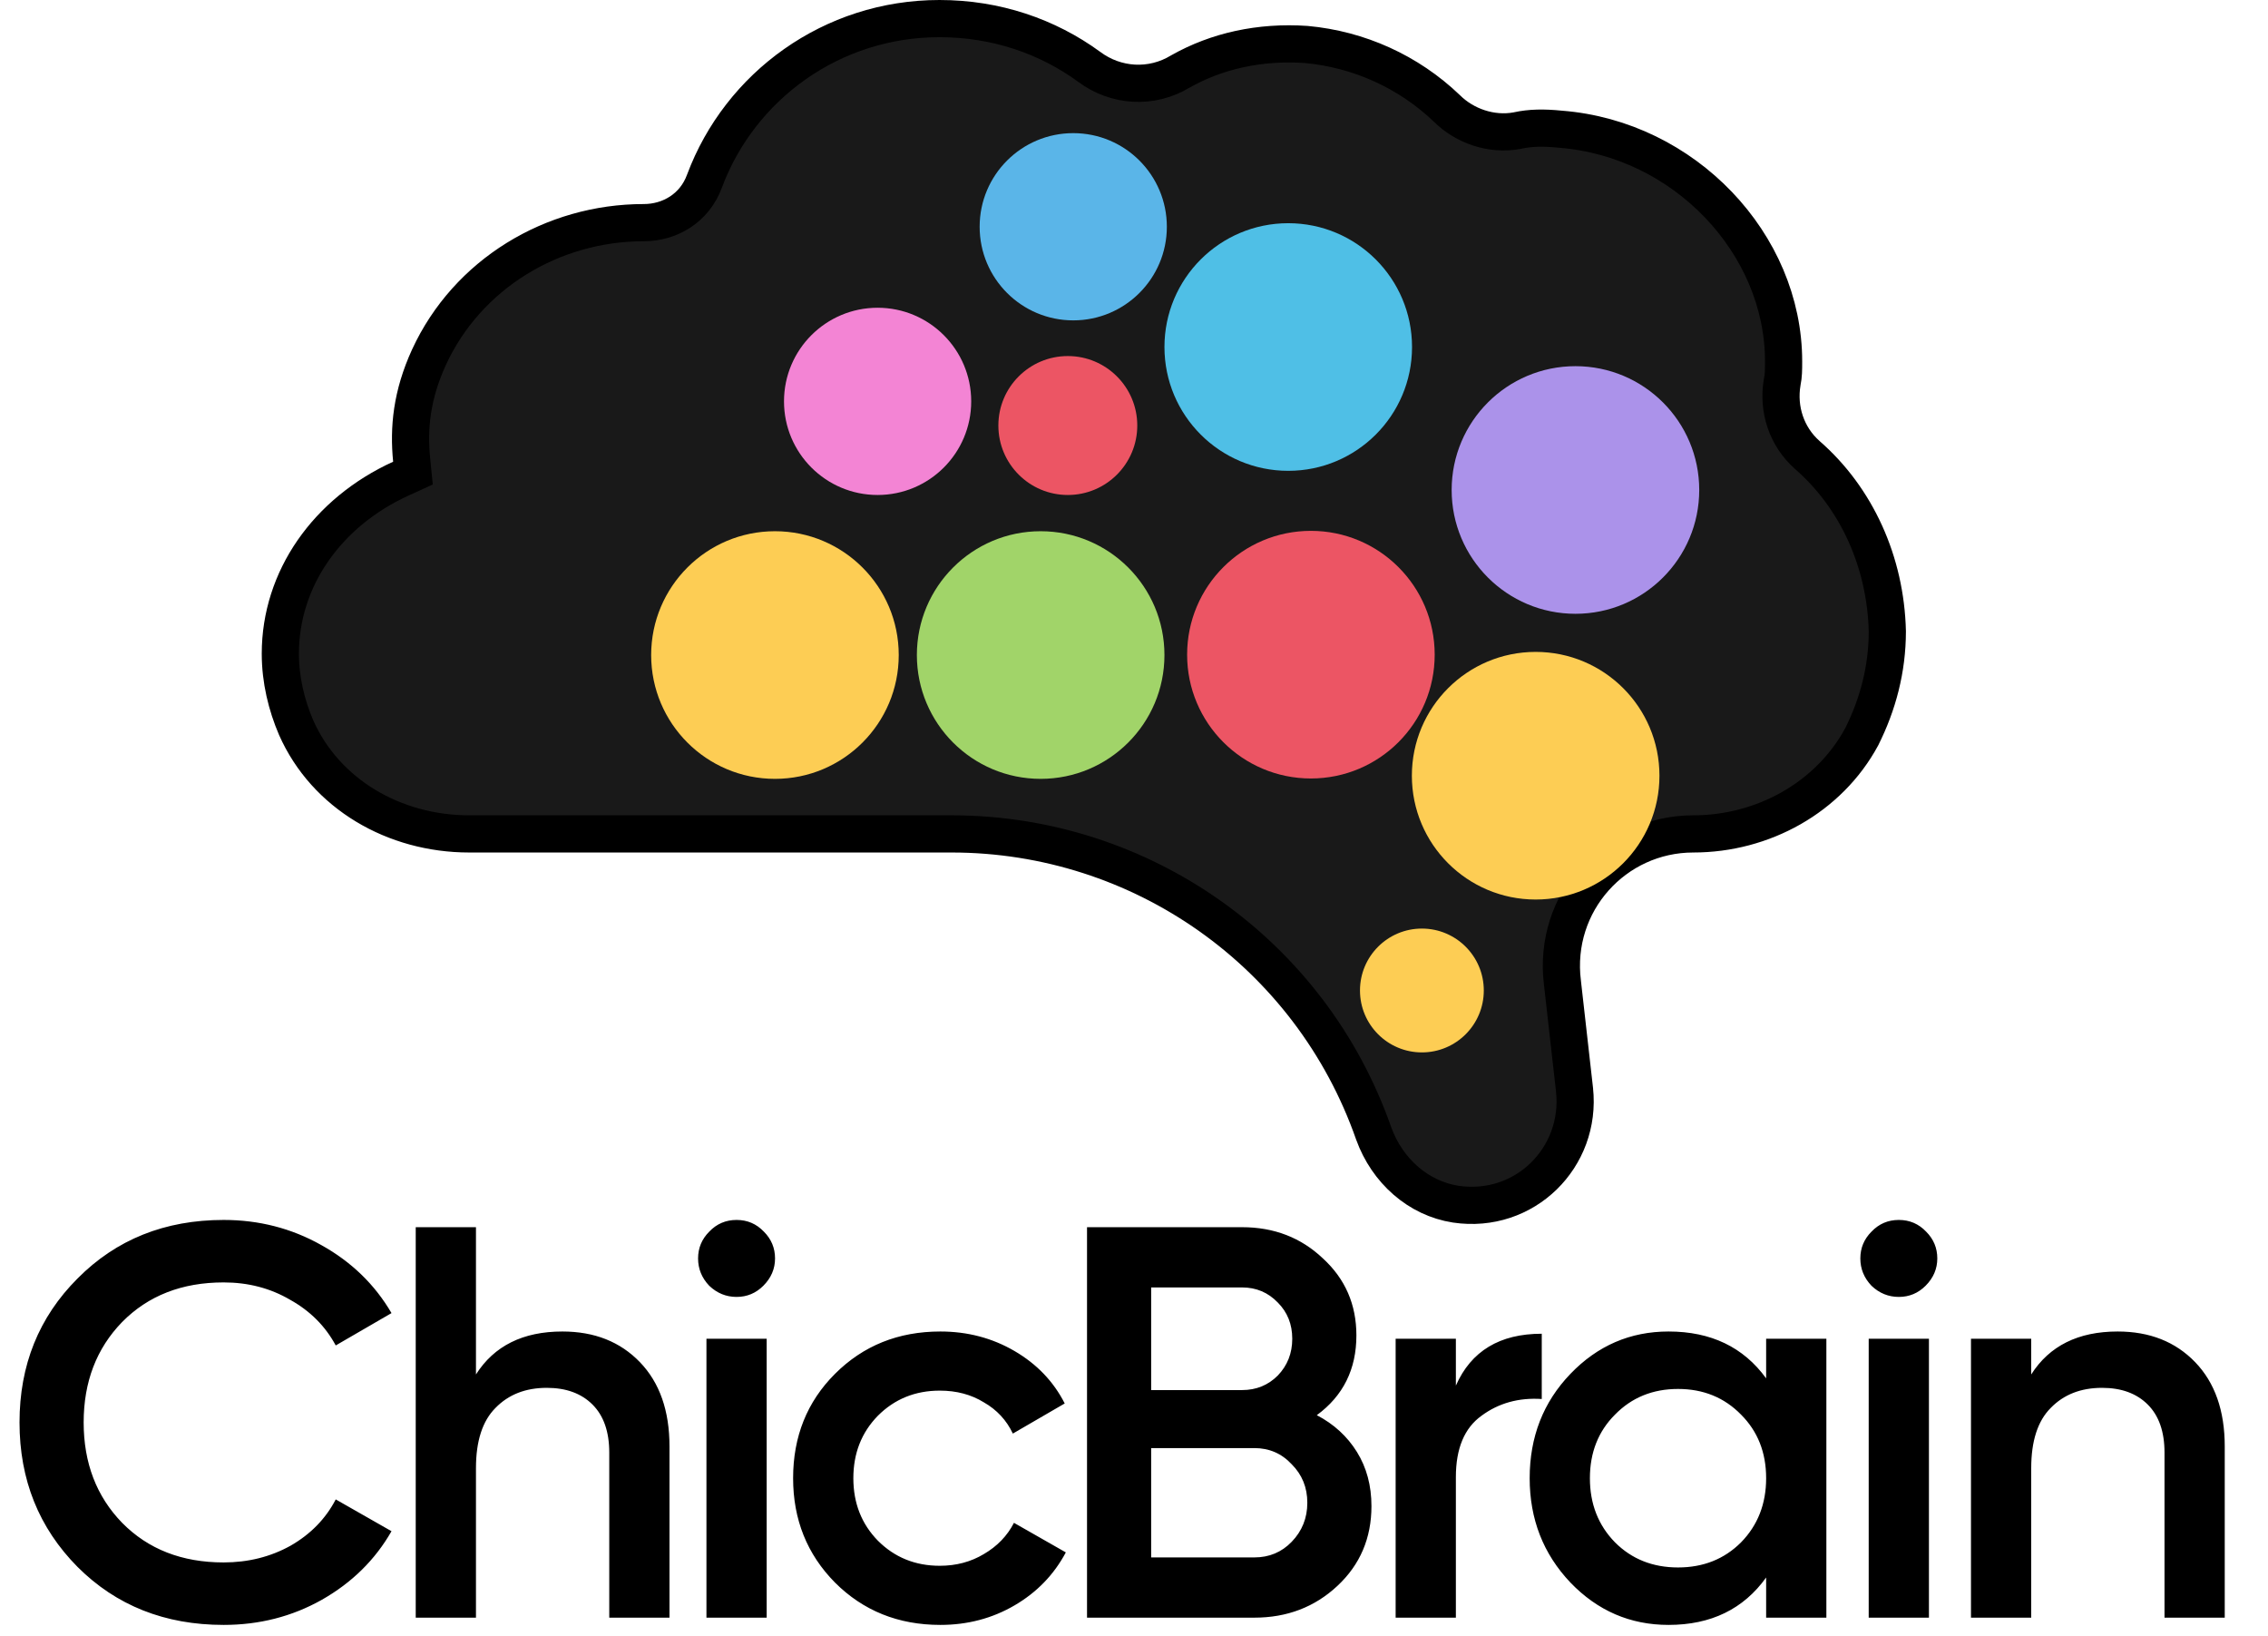 <svg width="122" height="88" viewBox="0 0 122 88" fill="none" xmlns="http://www.w3.org/2000/svg">
<path d="M12.03 87.39C8.87 87.39 6.25 86.35 4.17 84.27C2.09 82.17 1.05 79.58 1.05 76.5C1.05 73.42 2.09 70.84 4.17 68.76C6.25 66.66 8.87 65.61 12.03 65.61C13.93 65.61 15.68 66.06 17.28 66.96C18.9 67.86 20.16 69.08 21.06 70.62L18.06 72.36C17.5 71.32 16.68 70.5 15.6 69.9C14.54 69.28 13.35 68.97 12.03 68.97C9.79 68.97 7.97 69.68 6.57 71.1C5.19 72.52 4.5 74.32 4.5 76.5C4.5 78.68 5.19 80.48 6.57 81.9C7.97 83.32 9.79 84.03 12.03 84.03C13.35 84.03 14.55 83.73 15.63 83.13C16.71 82.51 17.52 81.68 18.06 80.64L21.06 82.35C20.18 83.89 18.93 85.12 17.31 86.04C15.71 86.94 13.95 87.39 12.03 87.39ZM30.253 71.61C31.973 71.61 33.363 72.16 34.423 73.26C35.483 74.36 36.013 75.87 36.013 77.79V87H32.773V78.12C32.773 77 32.473 76.14 31.873 75.54C31.273 74.94 30.453 74.64 29.413 74.64C28.273 74.64 27.353 75 26.653 75.72C25.953 76.42 25.603 77.5 25.603 78.96V87H22.363V66H25.603V73.92C26.583 72.38 28.133 71.61 30.253 71.61ZM41.061 69.15C40.661 69.55 40.181 69.75 39.621 69.75C39.061 69.75 38.571 69.55 38.151 69.15C37.751 68.73 37.551 68.24 37.551 67.68C37.551 67.12 37.751 66.64 38.151 66.24C38.551 65.82 39.041 65.61 39.621 65.61C40.201 65.61 40.691 65.82 41.091 66.24C41.491 66.64 41.691 67.12 41.691 67.68C41.691 68.24 41.481 68.73 41.061 69.15ZM38.001 87V72H41.241V87H38.001ZM50.583 87.39C48.323 87.39 46.433 86.63 44.913 85.11C43.413 83.59 42.663 81.72 42.663 79.5C42.663 77.26 43.413 75.39 44.913 73.89C46.433 72.37 48.323 71.61 50.583 71.61C52.043 71.61 53.373 71.96 54.573 72.66C55.773 73.36 56.673 74.3 57.273 75.48L54.483 77.1C54.143 76.38 53.623 75.82 52.923 75.42C52.243 75 51.453 74.79 50.553 74.79C49.233 74.79 48.123 75.24 47.223 76.14C46.343 77.04 45.903 78.16 45.903 79.5C45.903 80.84 46.343 81.96 47.223 82.86C48.123 83.76 49.233 84.21 50.553 84.21C51.433 84.21 52.223 84 52.923 83.58C53.643 83.16 54.183 82.6 54.543 81.9L57.333 83.49C56.693 84.69 55.773 85.64 54.573 86.34C53.373 87.04 52.043 87.39 50.583 87.39ZM70.833 76.11C71.753 76.59 72.473 77.25 72.993 78.09C73.513 78.93 73.773 79.9 73.773 81C73.773 82.72 73.163 84.15 71.943 85.29C70.723 86.43 69.233 87 67.473 87H58.473V66H66.813C68.533 66 69.983 66.56 71.163 67.68C72.363 68.78 72.963 70.16 72.963 71.82C72.963 73.64 72.253 75.07 70.833 76.11ZM66.813 69.24H61.923V74.76H66.813C67.573 74.76 68.213 74.5 68.733 73.98C69.253 73.44 69.513 72.78 69.513 72C69.513 71.22 69.253 70.57 68.733 70.05C68.213 69.51 67.573 69.24 66.813 69.24ZM67.473 83.76C68.273 83.76 68.943 83.48 69.483 82.92C70.043 82.34 70.323 81.64 70.323 80.82C70.323 80 70.043 79.31 69.483 78.75C68.943 78.17 68.273 77.88 67.473 77.88H61.923V83.76H67.473ZM78.314 74.52C79.134 72.66 80.674 71.73 82.934 71.73V75.24C81.694 75.16 80.614 75.46 79.694 76.14C78.774 76.8 78.314 77.9 78.314 79.44V87H75.074V72H78.314V74.52ZM95.004 72H98.244V87H95.004V84.84C93.784 86.54 92.034 87.39 89.754 87.39C87.694 87.39 85.934 86.63 84.474 85.11C83.014 83.57 82.284 81.7 82.284 79.5C82.284 77.28 83.014 75.41 84.474 73.89C85.934 72.37 87.694 71.61 89.754 71.61C92.034 71.61 93.784 72.45 95.004 74.13V72ZM86.874 82.95C87.774 83.85 88.904 84.3 90.264 84.3C91.624 84.3 92.754 83.85 93.654 82.95C94.554 82.03 95.004 80.88 95.004 79.5C95.004 78.12 94.554 76.98 93.654 76.08C92.754 75.16 91.624 74.7 90.264 74.7C88.904 74.7 87.774 75.16 86.874 76.08C85.974 76.98 85.524 78.12 85.524 79.5C85.524 80.88 85.974 82.03 86.874 82.95ZM103.581 69.15C103.181 69.55 102.701 69.75 102.141 69.75C101.581 69.75 101.091 69.55 100.671 69.15C100.271 68.73 100.071 68.24 100.071 67.68C100.071 67.12 100.271 66.64 100.671 66.24C101.071 65.82 101.561 65.61 102.141 65.61C102.721 65.61 103.211 65.82 103.611 66.24C104.011 66.64 104.211 67.12 104.211 67.68C104.211 68.24 104.001 68.73 103.581 69.15ZM100.521 87V72H103.761V87H100.521ZM113.913 71.61C115.633 71.61 117.023 72.16 118.083 73.26C119.143 74.36 119.673 75.87 119.673 77.79V87H116.433V78.12C116.433 77 116.133 76.14 115.533 75.54C114.933 74.94 114.113 74.64 113.073 74.64C111.933 74.64 111.013 75 110.313 75.72C109.613 76.42 109.263 77.5 109.263 78.96V87H106.023V72H109.263V73.92C110.243 72.38 111.793 71.61 113.913 71.61Z" fill="black"/>
<path d="M97.209 24.462L97.216 24.469C99.87 26.781 101.433 30.224 101.523 33.957C101.521 36.006 101.011 37.892 100.147 39.622C98.381 42.89 94.835 44.849 91.084 44.849C86.865 44.849 83.51 48.528 84.046 52.849C84.046 52.851 84.046 52.853 84.047 52.855L84.696 58.605C84.696 58.606 84.696 58.606 84.696 58.607C85.091 62.248 82.013 65.313 78.307 64.762C76.294 64.452 74.619 62.97 73.891 60.952C70.494 51.252 61.373 44.849 51.187 44.849H25.24C21.211 44.849 17.514 42.711 15.927 39.126C15.415 37.929 15.08 36.576 15.08 35.154C15.08 31.135 17.59 27.555 21.563 25.741L22.214 25.444L22.143 24.732C21.973 23.027 22.139 21.256 23.079 19.204C25.139 14.743 29.7 11.974 34.633 11.974C36.026 11.974 37.364 11.199 37.896 9.739C39.801 4.635 44.735 1 50.536 1C53.575 1 56.343 1.953 58.59 3.594C60.02 4.663 61.942 4.79 63.505 3.838C65.457 2.739 67.761 2.221 70.265 2.392C73.103 2.652 75.767 3.856 77.83 5.83C78.793 6.788 80.231 7.276 81.591 7.029L81.61 7.025L81.629 7.021C82.324 6.867 83.044 6.86 83.917 6.947L83.927 6.948L83.938 6.949C90.61 7.469 95.943 13.108 95.943 19.437C95.943 19.907 95.941 20.187 95.87 20.543L95.866 20.559L95.864 20.575C95.624 22.013 96.102 23.479 97.209 24.462Z" fill="black" fill-opacity="0.9" stroke="black" stroke-width="2"/>
<g filter="url(#filter0_i_432_4760)">
<circle cx="41.199" cy="34.579" r="6.659" fill="#FDCD54"/>
</g>
<g filter="url(#filter1_i_432_4760)">
<circle cx="55.492" cy="34.579" r="6.659" fill="#A1D469"/>
</g>
<g filter="url(#filter2_i_432_4760)">
<circle cx="56.953" cy="22.235" r="3.736" fill="#EC5564"/>
</g>
<g filter="url(#filter3_i_432_4760)">
<circle cx="68.81" cy="18.013" r="6.659" fill="#4FBFE6"/>
</g>
<g filter="url(#filter4_i_432_4760)">
<circle cx="82.119" cy="41.069" r="6.659" fill="#FDCD54"/>
</g>
<g filter="url(#filter5_i_432_4760)">
<circle cx="75.999" cy="52.62" r="3.33" fill="#FDCD54"/>
</g>
<g filter="url(#filter6_ii_432_4760)">
<circle cx="84.909" cy="26.189" r="6.659" fill="#AB92EA"/>
</g>
<g filter="url(#filter7_i_432_4760)">
<circle cx="70.029" cy="34.559" r="6.659" fill="#EC5564"/>
</g>
<g filter="url(#filter8_i_432_4760)">
<circle cx="46.721" cy="20.936" r="5.035" fill="#F384D4"/>
</g>
<g filter="url(#filter9_i_432_4760)">
<circle cx="57.245" cy="11.545" r="5.035" fill="#5AB5E8"/>
</g>
<defs>
<filter id="filter0_i_432_4760" x="34.54" y="27.92" width="13.806" height="13.887" filterUnits="userSpaceOnUse" color-interpolation-filters="sRGB">
<feFlood flood-opacity="0" result="BackgroundImageFix"/>
<feBlend mode="normal" in="SourceGraphic" in2="BackgroundImageFix" result="shape"/>
<feColorMatrix in="SourceAlpha" type="matrix" values="0 0 0 0 0 0 0 0 0 0 0 0 0 0 0 0 0 0 127 0" result="hardAlpha"/>
<feOffset dx="0.487" dy="0.65"/>
<feGaussianBlur stdDeviation="0.284"/>
<feComposite in2="hardAlpha" operator="arithmetic" k2="-1" k3="1"/>
<feColorMatrix type="matrix" values="0 0 0 0 0 0 0 0 0 0 0 0 0 0 0 0 0 0 0.25 0"/>
<feBlend mode="normal" in2="shape" result="effect1_innerShadow_432_4760"/>
</filter>
<filter id="filter1_i_432_4760" x="48.833" y="27.92" width="13.806" height="13.887" filterUnits="userSpaceOnUse" color-interpolation-filters="sRGB">
<feFlood flood-opacity="0" result="BackgroundImageFix"/>
<feBlend mode="normal" in="SourceGraphic" in2="BackgroundImageFix" result="shape"/>
<feColorMatrix in="SourceAlpha" type="matrix" values="0 0 0 0 0 0 0 0 0 0 0 0 0 0 0 0 0 0 127 0" result="hardAlpha"/>
<feOffset dx="0.487" dy="0.65"/>
<feGaussianBlur stdDeviation="0.284"/>
<feComposite in2="hardAlpha" operator="arithmetic" k2="-1" k3="1"/>
<feColorMatrix type="matrix" values="0 0 0 0 0 0 0 0 0 0 0 0 0 0 0 0 0 0 0.25 0"/>
<feBlend mode="normal" in2="shape" result="effect1_innerShadow_432_4760"/>
</filter>
<filter id="filter2_i_432_4760" x="53.218" y="18.5" width="7.958" height="8.04" filterUnits="userSpaceOnUse" color-interpolation-filters="sRGB">
<feFlood flood-opacity="0" result="BackgroundImageFix"/>
<feBlend mode="normal" in="SourceGraphic" in2="BackgroundImageFix" result="shape"/>
<feColorMatrix in="SourceAlpha" type="matrix" values="0 0 0 0 0 0 0 0 0 0 0 0 0 0 0 0 0 0 127 0" result="hardAlpha"/>
<feOffset dx="0.487" dy="0.65"/>
<feGaussianBlur stdDeviation="0.284"/>
<feComposite in2="hardAlpha" operator="arithmetic" k2="-1" k3="1"/>
<feColorMatrix type="matrix" values="0 0 0 0 0 0 0 0 0 0 0 0 0 0 0 0 0 0 0.25 0"/>
<feBlend mode="normal" in2="shape" result="effect1_innerShadow_432_4760"/>
</filter>
<filter id="filter3_i_432_4760" x="62.151" y="11.354" width="13.806" height="13.887" filterUnits="userSpaceOnUse" color-interpolation-filters="sRGB">
<feFlood flood-opacity="0" result="BackgroundImageFix"/>
<feBlend mode="normal" in="SourceGraphic" in2="BackgroundImageFix" result="shape"/>
<feColorMatrix in="SourceAlpha" type="matrix" values="0 0 0 0 0 0 0 0 0 0 0 0 0 0 0 0 0 0 127 0" result="hardAlpha"/>
<feOffset dx="0.487" dy="0.65"/>
<feGaussianBlur stdDeviation="0.284"/>
<feComposite in2="hardAlpha" operator="arithmetic" k2="-1" k3="1"/>
<feColorMatrix type="matrix" values="0 0 0 0 0 0 0 0 0 0 0 0 0 0 0 0 0 0 0.25 0"/>
<feBlend mode="normal" in2="shape" result="effect1_innerShadow_432_4760"/>
</filter>
<filter id="filter4_i_432_4760" x="75.46" y="34.41" width="13.806" height="13.887" filterUnits="userSpaceOnUse" color-interpolation-filters="sRGB">
<feFlood flood-opacity="0" result="BackgroundImageFix"/>
<feBlend mode="normal" in="SourceGraphic" in2="BackgroundImageFix" result="shape"/>
<feColorMatrix in="SourceAlpha" type="matrix" values="0 0 0 0 0 0 0 0 0 0 0 0 0 0 0 0 0 0 127 0" result="hardAlpha"/>
<feOffset dx="0.487" dy="0.65"/>
<feGaussianBlur stdDeviation="0.284"/>
<feComposite in2="hardAlpha" operator="arithmetic" k2="-1" k3="1"/>
<feColorMatrix type="matrix" values="0 0 0 0 0 0 0 0 0 0 0 0 0 0 0 0 0 0 0.25 0"/>
<feBlend mode="normal" in2="shape" result="effect1_innerShadow_432_4760"/>
</filter>
<filter id="filter5_i_432_4760" x="72.67" y="49.29" width="7.146" height="7.228" filterUnits="userSpaceOnUse" color-interpolation-filters="sRGB">
<feFlood flood-opacity="0" result="BackgroundImageFix"/>
<feBlend mode="normal" in="SourceGraphic" in2="BackgroundImageFix" result="shape"/>
<feColorMatrix in="SourceAlpha" type="matrix" values="0 0 0 0 0 0 0 0 0 0 0 0 0 0 0 0 0 0 127 0" result="hardAlpha"/>
<feOffset dx="0.487" dy="0.65"/>
<feGaussianBlur stdDeviation="0.284"/>
<feComposite in2="hardAlpha" operator="arithmetic" k2="-1" k3="1"/>
<feColorMatrix type="matrix" values="0 0 0 0 0 0 0 0 0 0 0 0 0 0 0 0 0 0 0.25 0"/>
<feBlend mode="normal" in2="shape" result="effect1_innerShadow_432_4760"/>
</filter>
<filter id="filter6_ii_432_4760" x="77.6" y="19.043" width="14.455" height="14.374" filterUnits="userSpaceOnUse" color-interpolation-filters="sRGB">
<feFlood flood-opacity="0" result="BackgroundImageFix"/>
<feBlend mode="normal" in="SourceGraphic" in2="BackgroundImageFix" result="shape"/>
<feColorMatrix in="SourceAlpha" type="matrix" values="0 0 0 0 0 0 0 0 0 0 0 0 0 0 0 0 0 0 127 0" result="hardAlpha"/>
<feOffset dx="0.487" dy="0.65"/>
<feGaussianBlur stdDeviation="0.284"/>
<feComposite in2="hardAlpha" operator="arithmetic" k2="-1" k3="1"/>
<feColorMatrix type="matrix" values="0 0 0 0 0 0 0 0 0 0 0 0 0 0 0 0 0 0 0.25 0"/>
<feBlend mode="normal" in2="shape" result="effect1_innerShadow_432_4760"/>
<feColorMatrix in="SourceAlpha" type="matrix" values="0 0 0 0 0 0 0 0 0 0 0 0 0 0 0 0 0 0 127 0" result="hardAlpha"/>
<feOffset dx="-0.65" dy="-0.487"/>
<feGaussianBlur stdDeviation="0.325"/>
<feComposite in2="hardAlpha" operator="arithmetic" k2="-1" k3="1"/>
<feColorMatrix type="matrix" values="0 0 0 0 0 0 0 0 0 0 0 0 0 0 0 0 0 0 0.25 0"/>
<feBlend mode="normal" in2="effect1_innerShadow_432_4760" result="effect2_innerShadow_432_4760"/>
</filter>
<filter id="filter7_i_432_4760" x="63.37" y="27.9" width="13.806" height="13.887" filterUnits="userSpaceOnUse" color-interpolation-filters="sRGB">
<feFlood flood-opacity="0" result="BackgroundImageFix"/>
<feBlend mode="normal" in="SourceGraphic" in2="BackgroundImageFix" result="shape"/>
<feColorMatrix in="SourceAlpha" type="matrix" values="0 0 0 0 0 0 0 0 0 0 0 0 0 0 0 0 0 0 127 0" result="hardAlpha"/>
<feOffset dx="0.487" dy="0.65"/>
<feGaussianBlur stdDeviation="0.284"/>
<feComposite in2="hardAlpha" operator="arithmetic" k2="-1" k3="1"/>
<feColorMatrix type="matrix" values="0 0 0 0 0 0 0 0 0 0 0 0 0 0 0 0 0 0 0.25 0"/>
<feBlend mode="normal" in2="shape" result="effect1_innerShadow_432_4760"/>
</filter>
<filter id="filter8_i_432_4760" x="41.687" y="15.901" width="10.557" height="10.638" filterUnits="userSpaceOnUse" color-interpolation-filters="sRGB">
<feFlood flood-opacity="0" result="BackgroundImageFix"/>
<feBlend mode="normal" in="SourceGraphic" in2="BackgroundImageFix" result="shape"/>
<feColorMatrix in="SourceAlpha" type="matrix" values="0 0 0 0 0 0 0 0 0 0 0 0 0 0 0 0 0 0 127 0" result="hardAlpha"/>
<feOffset dx="0.487" dy="0.65"/>
<feGaussianBlur stdDeviation="0.284"/>
<feComposite in2="hardAlpha" operator="arithmetic" k2="-1" k3="1"/>
<feColorMatrix type="matrix" values="0 0 0 0 0 0 0 0 0 0 0 0 0 0 0 0 0 0 0.25 0"/>
<feBlend mode="normal" in2="shape" result="effect1_innerShadow_432_4760"/>
</filter>
<filter id="filter9_i_432_4760" x="52.21" y="6.51" width="10.557" height="10.638" filterUnits="userSpaceOnUse" color-interpolation-filters="sRGB">
<feFlood flood-opacity="0" result="BackgroundImageFix"/>
<feBlend mode="normal" in="SourceGraphic" in2="BackgroundImageFix" result="shape"/>
<feColorMatrix in="SourceAlpha" type="matrix" values="0 0 0 0 0 0 0 0 0 0 0 0 0 0 0 0 0 0 127 0" result="hardAlpha"/>
<feOffset dx="0.487" dy="0.65"/>
<feGaussianBlur stdDeviation="0.284"/>
<feComposite in2="hardAlpha" operator="arithmetic" k2="-1" k3="1"/>
<feColorMatrix type="matrix" values="0 0 0 0 0 0 0 0 0 0 0 0 0 0 0 0 0 0 0.25 0"/>
<feBlend mode="normal" in2="shape" result="effect1_innerShadow_432_4760"/>
</filter>
</defs>
</svg>
